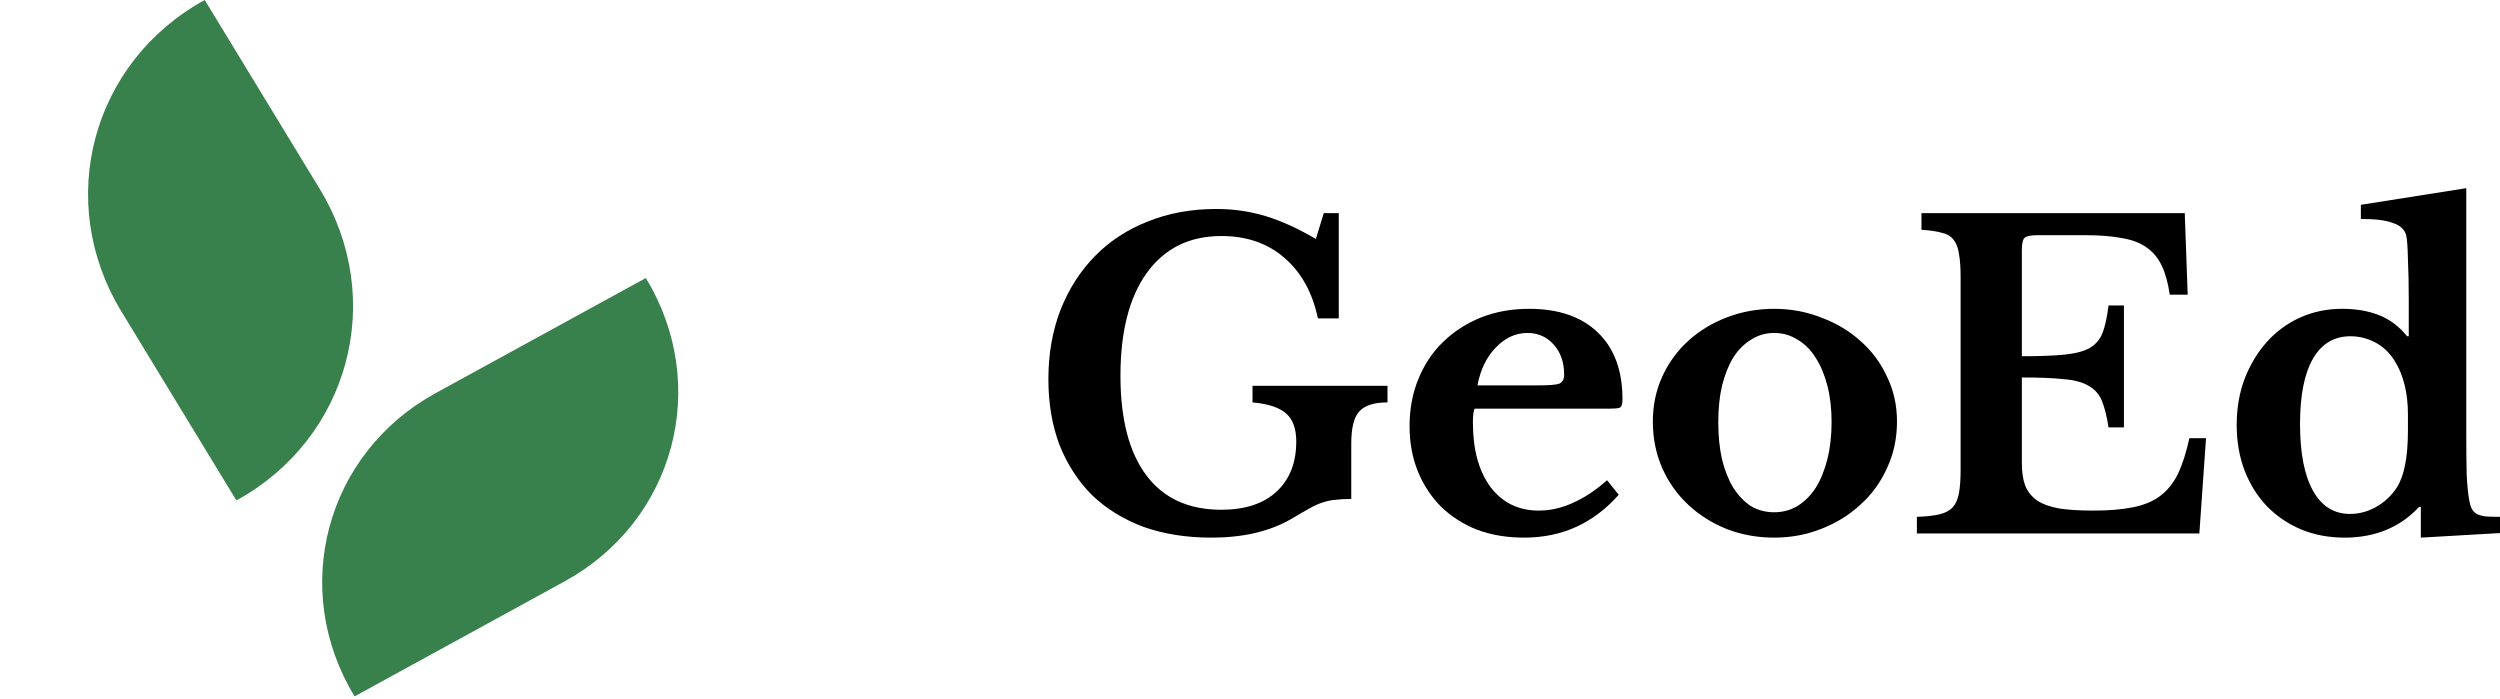 <svg width="93" height="26" viewBox="0 0 93 26" fill="none" xmlns="http://www.w3.org/2000/svg">
<path d="M4.515 11.586C2.021 7.49 3.41 2.303 7.616 -0V-0L11.895 7.029C14.388 11.125 13 16.312 8.794 18.616V18.616L4.515 11.586Z" fill="#38814D"/>
<path d="M21.005 21.626C25.101 19.383 26.453 14.331 24.025 10.342V10.342L16.211 14.621C12.115 16.863 10.763 21.916 13.191 25.905V25.905L21.005 21.626Z" fill="#38814D"/>
<path d="M45.06 20C44.13 20 43.288 19.866 42.533 19.598C41.79 19.319 41.154 18.927 40.627 18.421C40.111 17.906 39.708 17.287 39.418 16.564C39.139 15.832 39 15.011 39 14.104C39 13.165 39.15 12.308 39.449 11.534C39.759 10.75 40.188 10.08 40.736 9.523C41.283 8.965 41.939 8.537 42.704 8.238C43.469 7.929 44.316 7.774 45.246 7.774C45.886 7.774 46.496 7.862 47.074 8.037C47.653 8.212 48.278 8.496 48.95 8.888L49.244 7.929H49.802V11.844H49.027C48.821 10.874 48.402 10.121 47.772 9.585C47.152 9.048 46.372 8.78 45.432 8.78C44.243 8.78 43.319 9.239 42.657 10.157C42.007 11.065 41.681 12.339 41.681 13.98C41.681 15.589 42.001 16.822 42.642 17.679C43.283 18.535 44.212 18.963 45.432 18.963C46.31 18.963 46.992 18.741 47.477 18.298C47.973 17.844 48.221 17.219 48.221 16.425C48.221 15.95 48.097 15.605 47.849 15.388C47.601 15.161 47.183 15.022 46.594 14.97V14.351H51.615V14.97C51.109 14.97 50.758 15.084 50.561 15.311C50.365 15.527 50.267 15.925 50.267 16.502V18.561C50.04 18.561 49.849 18.571 49.694 18.592C49.538 18.602 49.384 18.633 49.229 18.684C49.084 18.726 48.919 18.798 48.733 18.901C48.547 19.004 48.314 19.139 48.035 19.304C47.24 19.768 46.248 20 45.06 20Z" fill="black"/>
<path d="M60.216 18.406C59.276 19.469 58.103 20 56.698 20C56.058 20 55.474 19.902 54.947 19.706C54.43 19.5 53.986 19.216 53.614 18.855C53.242 18.483 52.953 18.045 52.746 17.539C52.54 17.034 52.436 16.471 52.436 15.852C52.436 15.213 52.545 14.63 52.762 14.104C52.979 13.567 53.283 13.108 53.676 12.726C54.079 12.334 54.549 12.03 55.086 11.813C55.634 11.596 56.233 11.488 56.884 11.488C57.979 11.488 58.832 11.782 59.441 12.37C60.051 12.958 60.356 13.784 60.356 14.846C60.356 15.011 60.33 15.115 60.278 15.156C60.227 15.187 60.082 15.202 59.844 15.202H54.854C54.813 15.295 54.792 15.466 54.792 15.713C54.792 16.724 55.009 17.524 55.443 18.112C55.887 18.7 56.486 18.994 57.241 18.994C57.675 18.994 58.103 18.896 58.527 18.7C58.961 18.504 59.379 18.225 59.782 17.864L60.216 18.406ZM57.21 14.336C57.623 14.336 57.886 14.315 58 14.274C58.124 14.222 58.186 14.109 58.186 13.933C58.186 13.479 58.057 13.108 57.798 12.819C57.54 12.53 57.215 12.386 56.822 12.386C56.378 12.386 55.98 12.571 55.629 12.943C55.288 13.304 55.066 13.768 54.962 14.336H57.21Z" fill="black"/>
<path d="M65.996 11.488C66.616 11.488 67.2 11.596 67.748 11.813C68.305 12.019 68.791 12.308 69.204 12.68C69.628 13.051 69.959 13.495 70.196 14.011C70.444 14.516 70.568 15.073 70.568 15.682C70.568 16.311 70.444 16.889 70.196 17.416C69.959 17.942 69.628 18.396 69.204 18.777C68.791 19.159 68.305 19.458 67.748 19.675C67.2 19.892 66.616 20 65.996 20C65.387 20 64.808 19.897 64.26 19.691C63.713 19.474 63.233 19.175 62.819 18.793C62.406 18.411 62.081 17.957 61.843 17.431C61.605 16.894 61.486 16.311 61.486 15.682C61.486 15.073 61.605 14.511 61.843 13.995C62.081 13.479 62.406 13.036 62.819 12.664C63.233 12.293 63.713 12.004 64.26 11.798C64.808 11.591 65.387 11.488 65.996 11.488ZM65.996 12.386C65.686 12.386 65.402 12.468 65.144 12.633C64.886 12.788 64.663 13.01 64.478 13.299C64.302 13.588 64.162 13.938 64.059 14.351C63.966 14.754 63.92 15.202 63.92 15.698C63.92 16.213 63.966 16.678 64.059 17.09C64.162 17.503 64.302 17.854 64.478 18.143C64.663 18.432 64.88 18.659 65.128 18.824C65.387 18.979 65.676 19.056 65.996 19.056C66.317 19.056 66.606 18.979 66.864 18.824C67.133 18.659 67.36 18.432 67.546 18.143C67.732 17.844 67.877 17.488 67.98 17.075C68.083 16.662 68.135 16.203 68.135 15.698C68.135 15.202 68.083 14.754 67.98 14.351C67.877 13.949 67.732 13.603 67.546 13.314C67.36 13.015 67.133 12.788 66.864 12.633C66.606 12.468 66.317 12.386 65.996 12.386Z" fill="black"/>
<path d="M75.213 13.252C75.875 13.252 76.407 13.232 76.81 13.191C77.213 13.149 77.523 13.067 77.74 12.943C77.967 12.809 78.127 12.618 78.22 12.37C78.313 12.123 78.385 11.787 78.437 11.364H79.01V15.899H78.437C78.375 15.486 78.292 15.156 78.189 14.908C78.086 14.661 77.921 14.475 77.693 14.351C77.466 14.217 77.156 14.134 76.763 14.104C76.381 14.062 75.865 14.042 75.213 14.042V17.23C75.213 17.56 75.255 17.838 75.338 18.066C75.43 18.293 75.58 18.478 75.787 18.623C75.994 18.757 76.267 18.855 76.608 18.917C76.949 18.968 77.368 18.994 77.864 18.994C78.453 18.994 78.948 18.953 79.352 18.87C79.765 18.788 80.106 18.643 80.374 18.437C80.643 18.231 80.86 17.957 81.025 17.617C81.191 17.266 81.33 16.827 81.444 16.301H82.064L81.816 19.845H71.308V19.226C71.649 19.216 71.928 19.185 72.145 19.133C72.362 19.082 72.527 18.994 72.641 18.87C72.754 18.746 72.832 18.571 72.873 18.344C72.915 18.117 72.935 17.823 72.935 17.462V10.312C72.935 9.951 72.915 9.662 72.873 9.445C72.842 9.218 72.775 9.043 72.672 8.919C72.569 8.785 72.419 8.697 72.222 8.656C72.037 8.604 71.788 8.568 71.479 8.548V7.929H81.273L81.382 10.962H80.715C80.653 10.529 80.555 10.173 80.421 9.894C80.287 9.605 80.1 9.378 79.863 9.213C79.625 9.038 79.315 8.919 78.933 8.857C78.561 8.785 78.101 8.749 77.554 8.749H75.802C75.534 8.749 75.368 8.785 75.306 8.857C75.245 8.919 75.213 9.074 75.213 9.321V13.252Z" fill="black"/>
<path d="M90.055 18.855H89.993C89.281 19.618 88.356 20 87.219 20C86.63 20 86.088 19.897 85.592 19.691C85.106 19.484 84.683 19.195 84.321 18.824C83.97 18.452 83.696 18.014 83.5 17.508C83.303 16.992 83.205 16.425 83.205 15.806C83.205 15.187 83.303 14.614 83.5 14.088C83.707 13.562 83.98 13.108 84.321 12.726C84.672 12.334 85.086 12.03 85.561 11.813C86.047 11.596 86.568 11.488 87.126 11.488C87.643 11.488 88.097 11.566 88.49 11.72C88.893 11.875 89.244 12.138 89.544 12.509H89.606V11.194C89.606 10.585 89.596 10.064 89.575 9.631C89.565 9.187 89.544 8.898 89.513 8.764C89.461 8.548 89.301 8.393 89.032 8.3C88.774 8.197 88.371 8.145 87.824 8.145V7.619L91.745 7V15.852C91.745 16.626 91.75 17.225 91.76 17.648C91.781 18.06 91.812 18.375 91.853 18.592C91.874 18.726 91.905 18.834 91.946 18.917C91.987 18.999 92.049 19.066 92.132 19.118C92.215 19.159 92.323 19.19 92.458 19.211C92.602 19.221 92.783 19.226 93 19.226V19.83L90.055 20V18.855ZM89.575 15.404C89.575 15.011 89.534 14.65 89.451 14.32C89.368 13.98 89.244 13.681 89.079 13.423C88.893 13.123 88.655 12.896 88.366 12.742C88.077 12.587 87.767 12.509 87.436 12.509C86.827 12.509 86.362 12.788 86.041 13.345C85.721 13.902 85.561 14.712 85.561 15.775C85.561 16.848 85.721 17.673 86.041 18.251C86.362 18.829 86.822 19.118 87.421 19.118C87.762 19.118 88.087 19.03 88.397 18.855C88.707 18.679 88.96 18.442 89.156 18.143C89.301 17.916 89.404 17.637 89.466 17.307C89.539 16.967 89.575 16.533 89.575 16.007V15.404Z" fill="black"/>
</svg>
